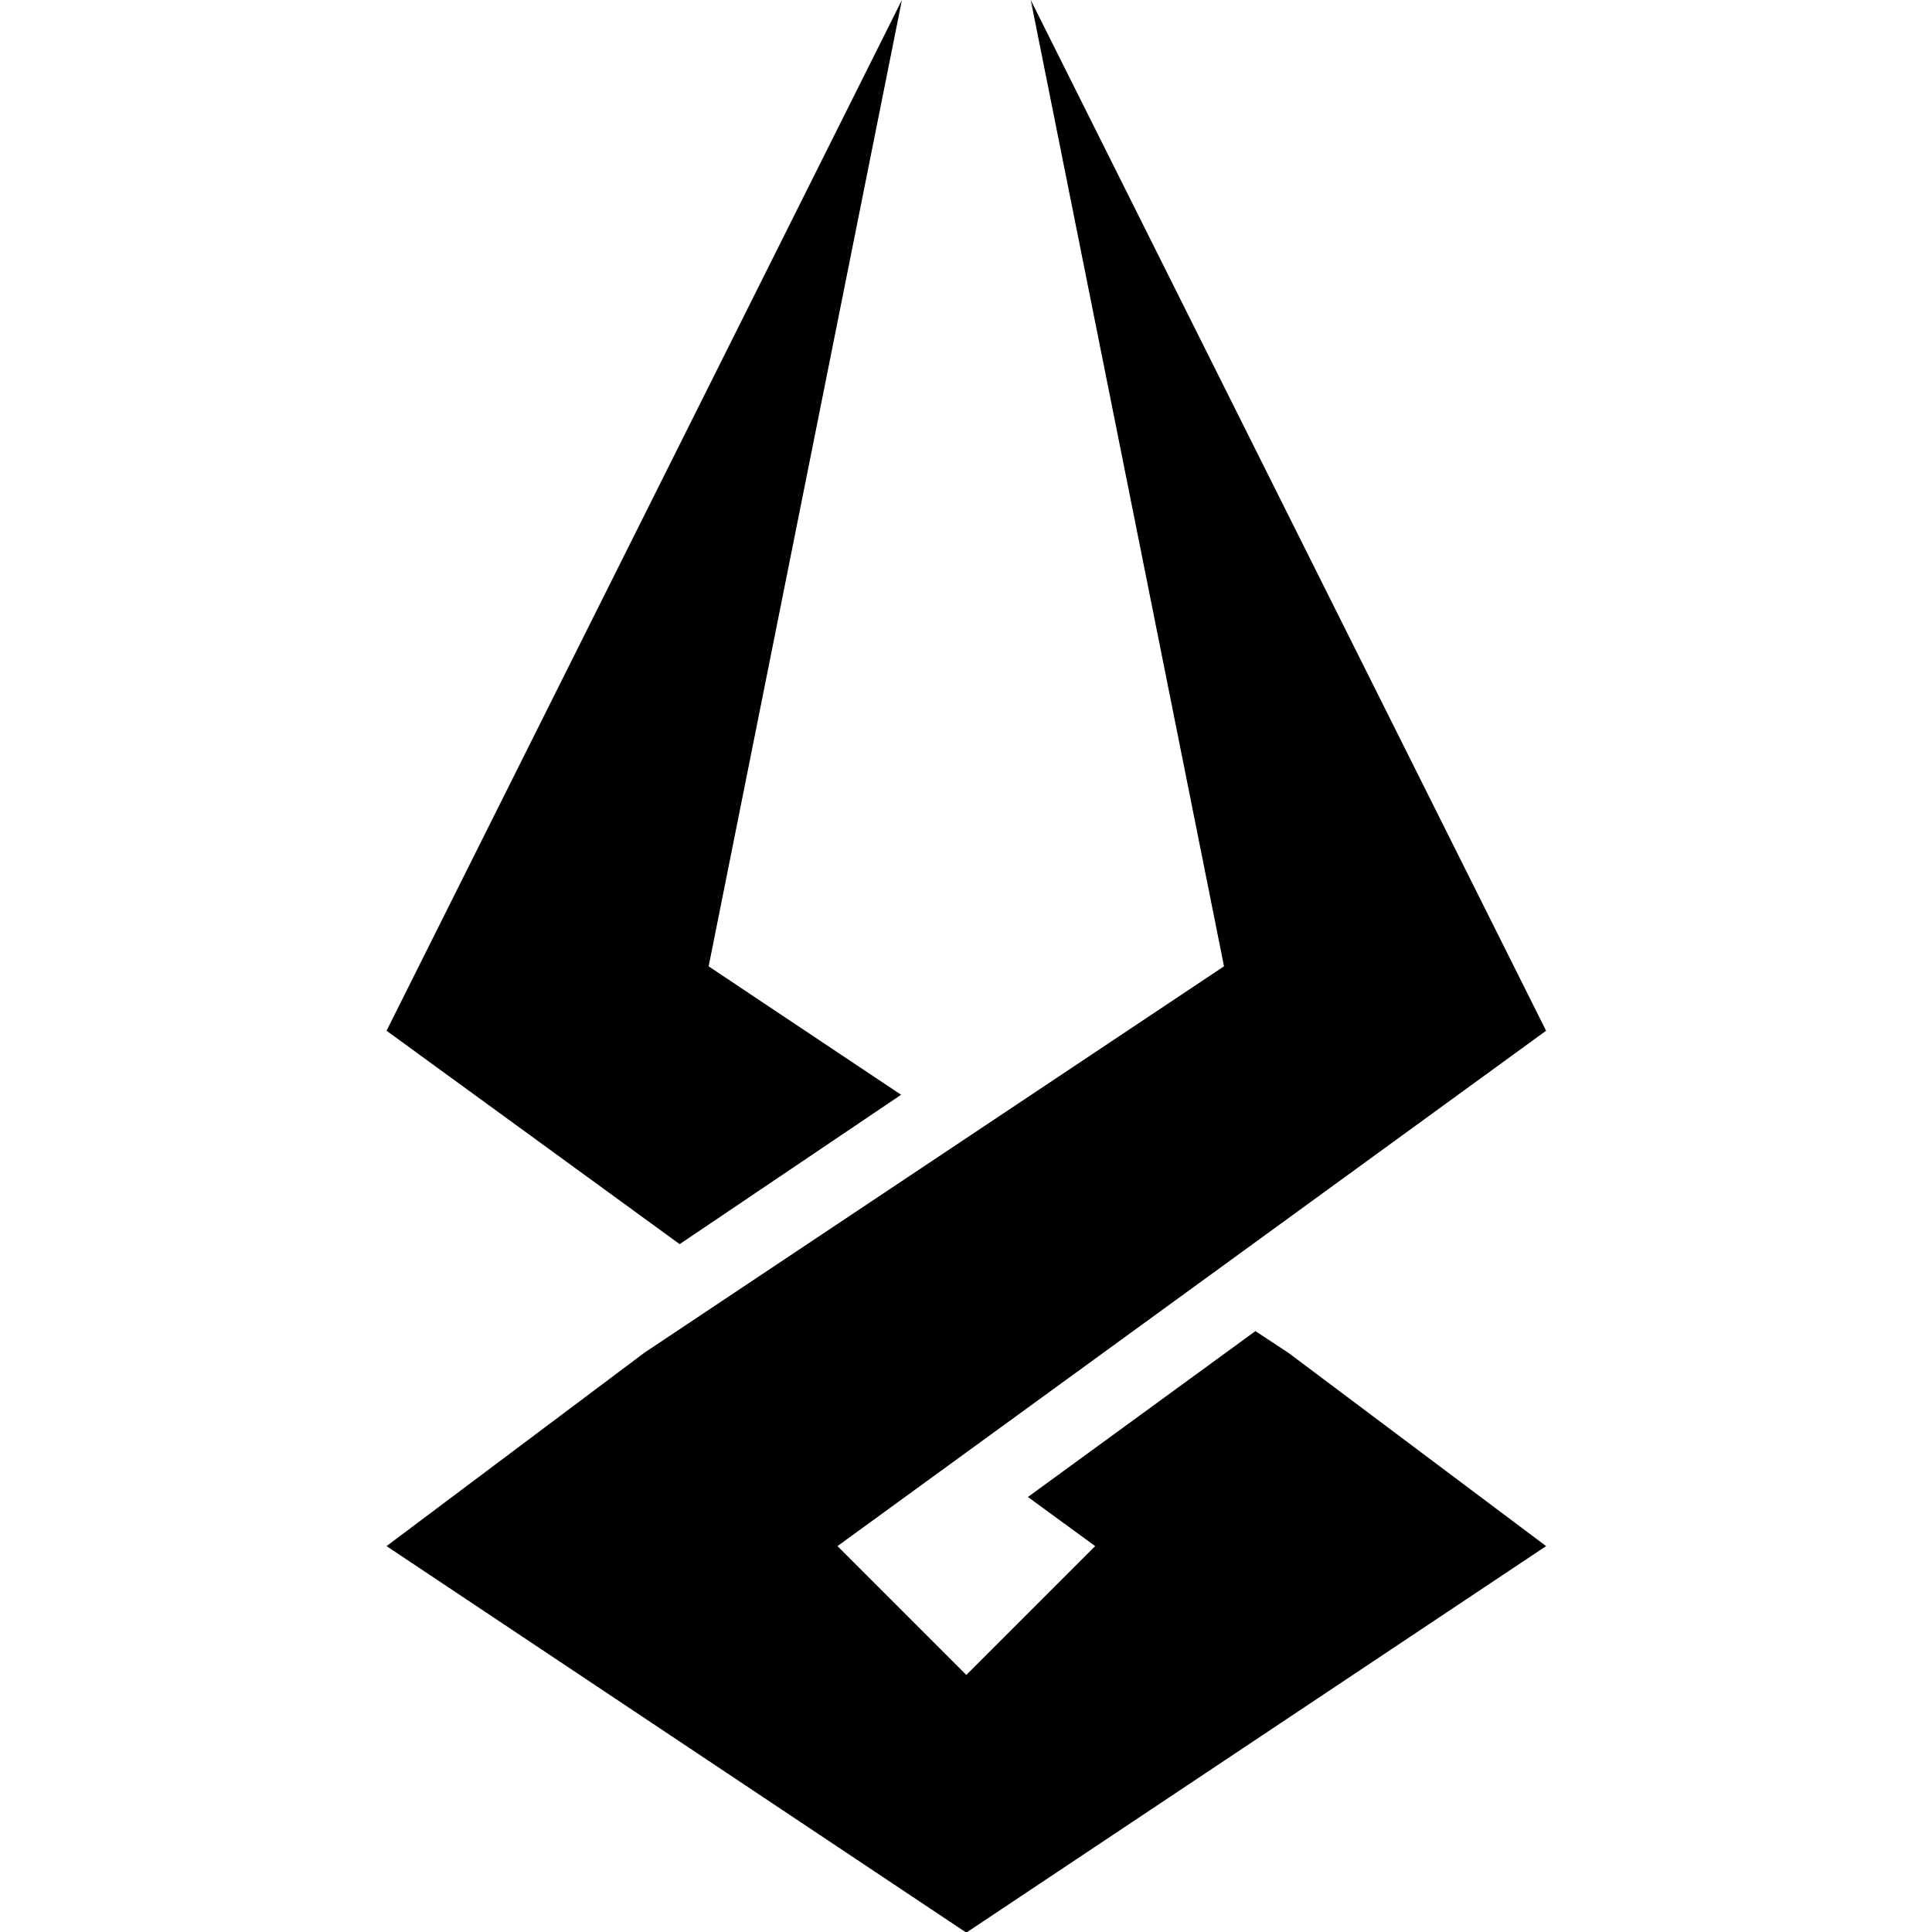 <svg id="ehv3csVgrLo1" xmlns="http://www.w3.org/2000/svg" xmlns:xlink="http://www.w3.org/1999/xlink" viewBox="0 0 512 512" shape-rendering="geometricPrecision" text-rendering="geometricPrecision"><g transform="matrix(1.067 0 0 1.067-17.066-17.066)"><path d="M240,16L112,272l72.8,53l55-37.1L192,256L240,16Zm32,0l48,240-144,96-64,48l144,96l144-96-64-48-8.2-5.4-56.5,41.2L288,400l-32,32-32-32L400,272L272,16Z"/></g></svg>
